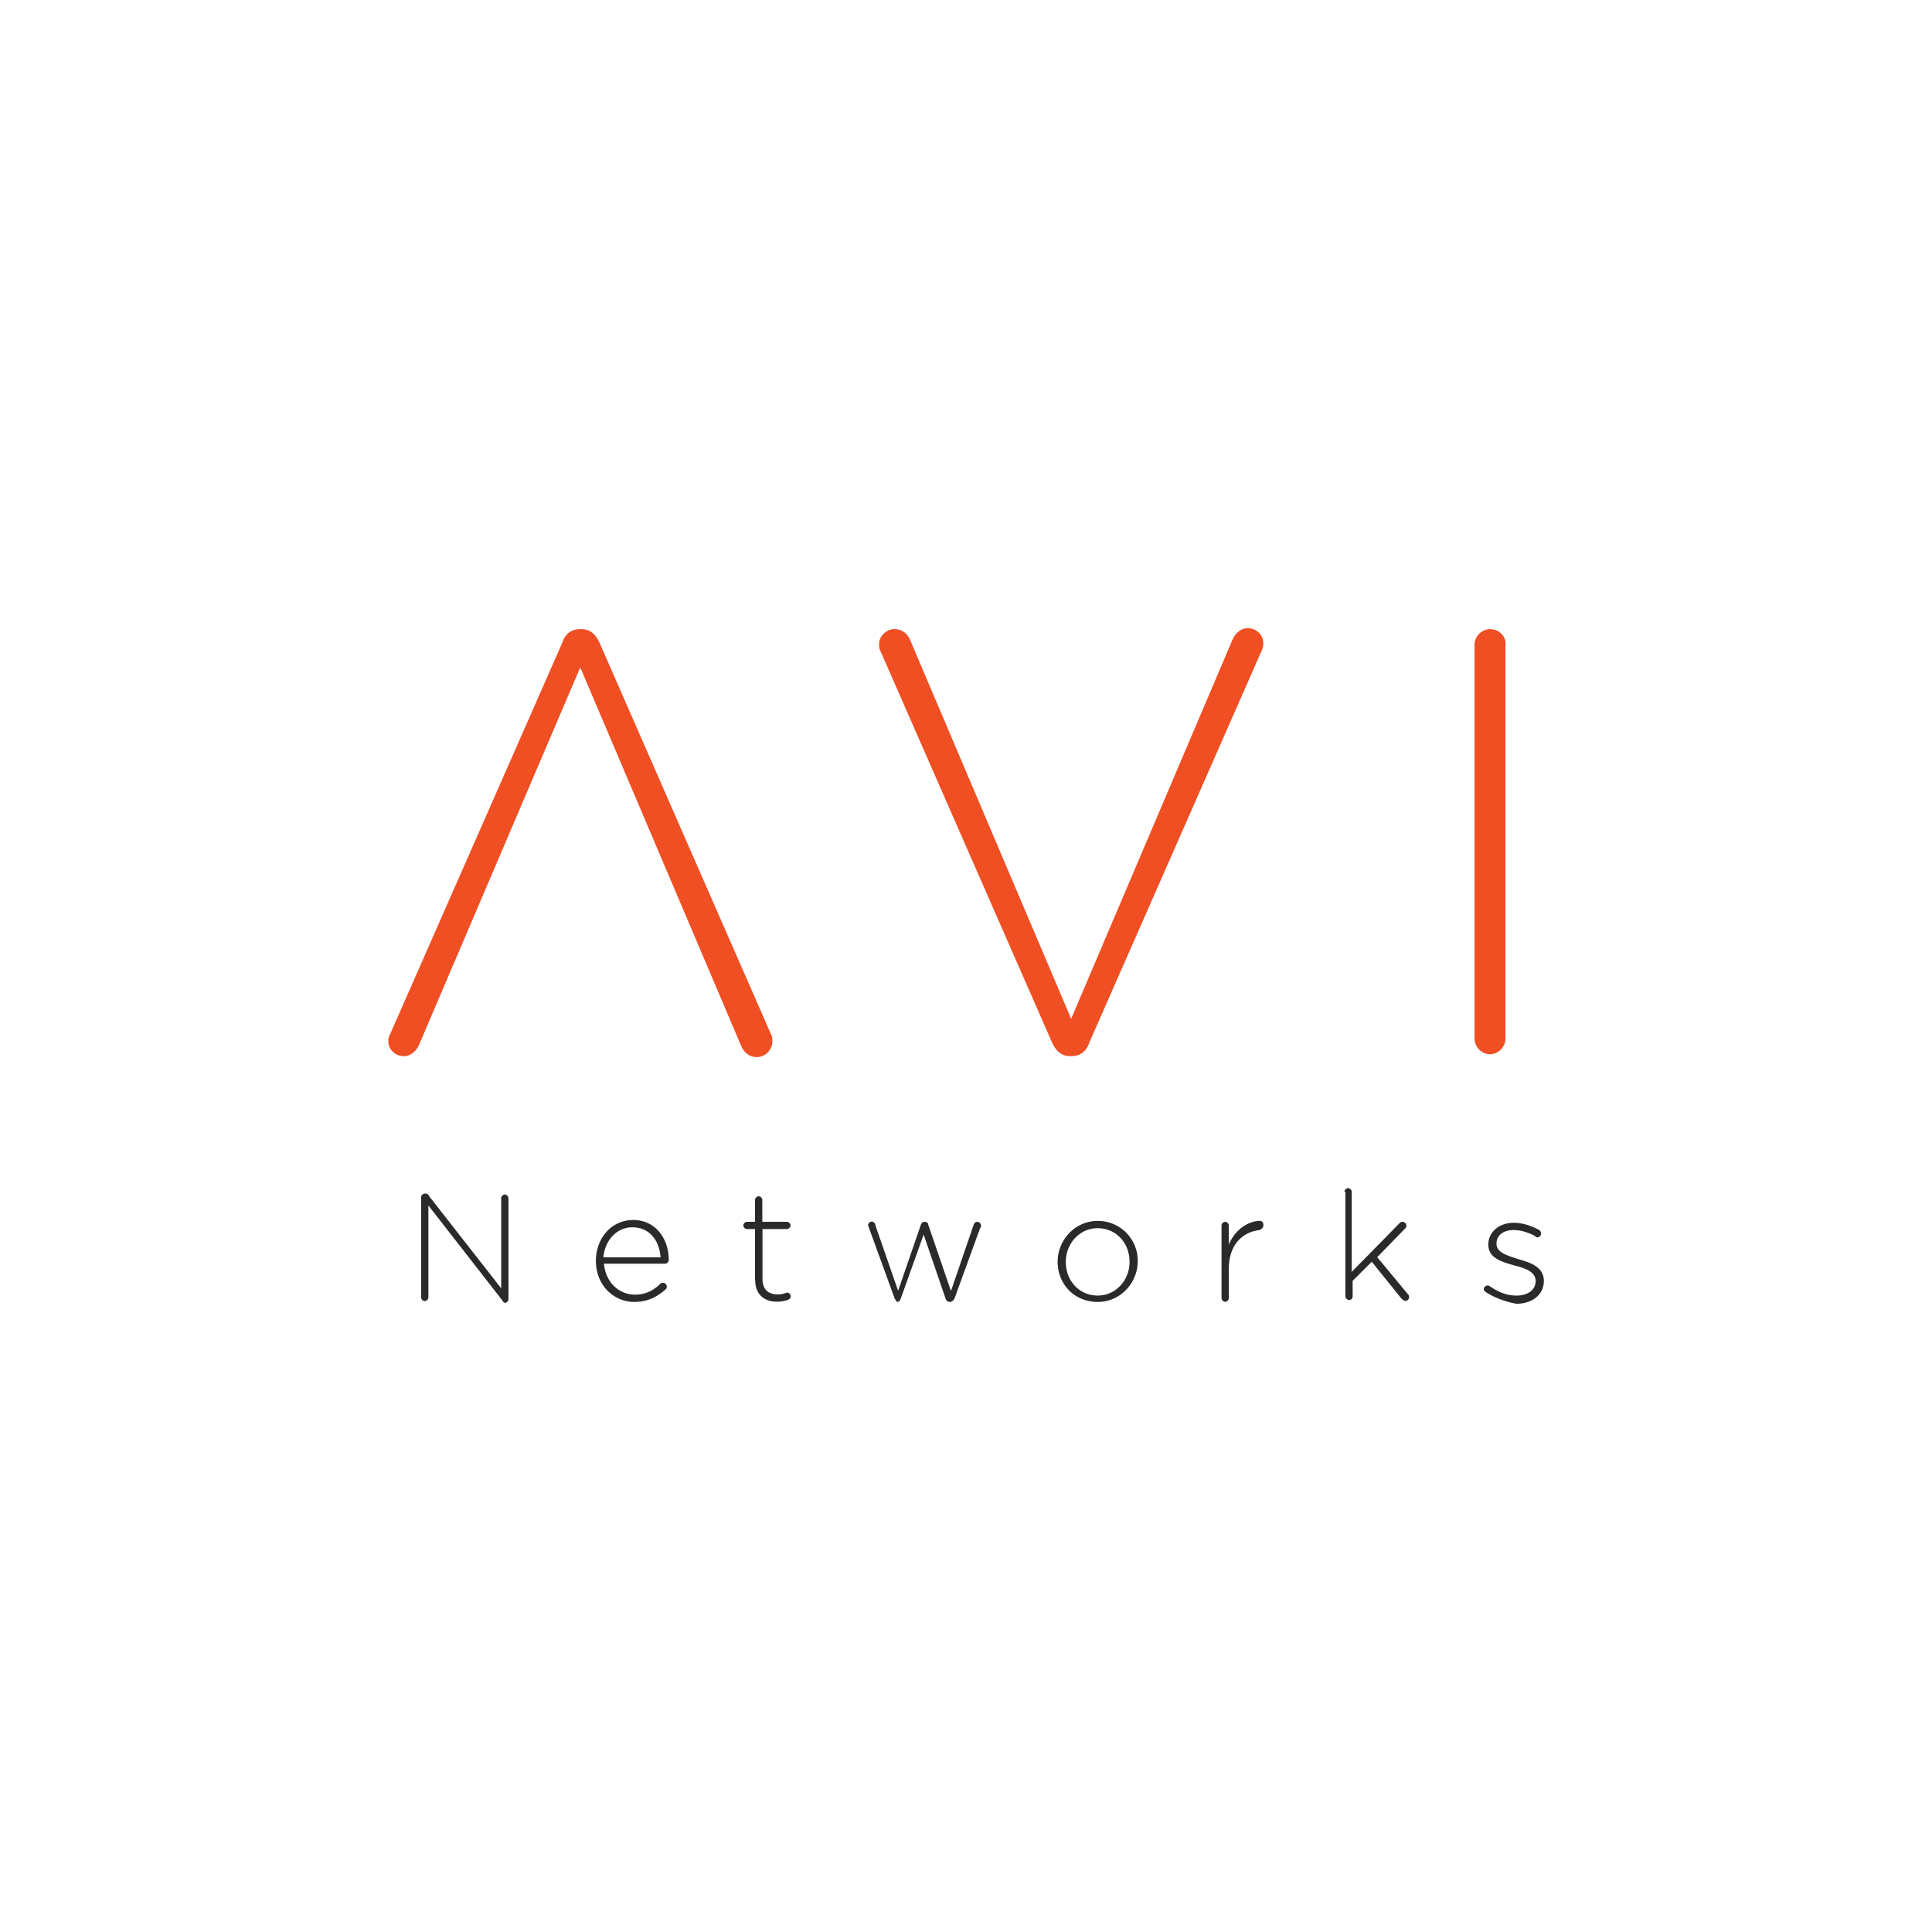 <svg xmlns="http://www.w3.org/2000/svg" viewBox="0 0 120 60" height="1em" width="1em">
  <path d="M65.344 34.75c.226.5.566.848 1.13.848h.057c.622 0 .96-.34 1.13-.848l10.745-24.43c.057-.17.057-.226.057-.396 0-.452-.396-.905-.96-.905-.452 0-.792.34-.96.735L66.532 33.28 56.58 9.868c-.17-.452-.5-.792-1.018-.792-.566 0-.96.5-.96.905 0 .17 0 .283.057.396zM37.24 9.925c-.226-.5-.566-.848-1.13-.848h-.057c-.622 0-.96.34-1.13.848l-10.745 24.43c-.057.113-.057.226-.057.34 0 .452.396.905.96.905.452 0 .792-.34.96-.735l10-23.412 9.953 23.412c.17.452.5.792 1.018.792.566 0 .96-.5.96-.96 0-.17 0-.283-.057-.396zm55.306-.848a.99.99 0 0 0-.96.96v24.486a.99.99 0 0 0 .96.96.99.99 0 0 0 .96-.96V10.038c.057-.5-.396-.96-.96-.96" fill="#f04e23"/>
  <path d="M26.155 44.364c0-.113.113-.226.226-.226h.057c.113 0 .17.057.226.17l4.467 5.712v-5.6c0-.113.113-.226.226-.226s.226.113.226.226v6.277c0 .113-.113.226-.226.226h.057c-.113 0-.17-.057-.226-.17l-4.58-5.88v5.712c0 .113-.113.226-.226.226s-.226-.113-.226-.226zm14.873 3.732c-.057-.96-.622-1.866-1.753-1.866-.96 0-1.697.792-1.8 1.866zm-1.64 2.77c-1.244 0-2.375-1.018-2.375-2.545 0-1.414.96-2.545 2.32-2.545s2.205 1.13 2.205 2.488c0 .113-.113.226-.226.226h-3.8c.113 1.188.96 1.923 1.923 1.923.68 0 1.188-.283 1.583-.68.057-.057.113-.057.17-.057.113 0 .226.113.226.226 0 .057 0 .113-.057.17-.566.5-1.13.792-1.98.792m7.52-1.357V46.34h-.5c-.113 0-.226-.113-.226-.226s.113-.226.226-.226h.5V44.53c0-.113.113-.226.226-.226s.226.113.226.226v1.357h1.527c.113 0 .226.113.226.226s-.113.226-.226.226H47.36v3.1c0 .68.396.96.96.96.34 0 .5-.113.566-.113.113 0 .226.113.226.226s-.057.17-.17.226a2.11 2.11 0 0 1-.679.113c-.735 0-1.357-.396-1.357-1.357m8.652 1.13l-1.583-4.354c0-.057-.057-.113-.057-.17 0-.113.113-.226.226-.226s.226.113.226.226l1.414 4.072L57.2 46.06c.057-.113.113-.17.226-.17s.226.057.226.17l1.414 4.128 1.414-4.128c.057-.113.113-.17.226-.17s.226.113.226.226c0 .057 0 .113-.057.17l-1.583 4.354c-.057.113-.17.226-.283.226s-.226-.057-.283-.226l-1.357-3.96-1.414 3.96c-.057.17-.113.226-.283.226.057-.057-.057-.113-.113-.226m14.6-2.262c0-1.188-.848-2.092-1.98-2.092s-1.98.96-1.98 2.092c0 1.188.848 2.092 1.98 2.092s1.98-.96 1.98-2.092m-4.467 0c0-1.357 1.074-2.545 2.488-2.545s2.488 1.13 2.488 2.488-1.074 2.545-2.488 2.545c-1.47 0-2.488-1.13-2.488-2.488m10.18-2.262c0-.113.113-.226.226-.226s.226.113.226.226v1.188c.396-.96 1.244-1.47 1.923-1.47.17 0 .226.113.226.283 0 .113-.113.226-.226.283-1.018.113-1.923.848-1.923 2.432v1.8c0 .113-.113.226-.226.226s-.226-.113-.226-.226zm7.634-2.092c0-.113.113-.226.226-.226s.226.113.226.226V49l2.997-3.054c.057-.057.113-.057.17-.057.113 0 .226.113.226.226 0 .057 0 .113-.057.17l-1.753 1.8 1.923 2.32c.057.057.057.113.057.17 0 .113-.113.226-.226.226s-.113-.057-.226-.113l-1.866-2.32-1.188 1.188v.96c0 .17-.113.226-.226.226s-.226-.113-.226-.226v-6.503zm8.765 6.22c-.057-.057-.113-.113-.113-.17 0-.113.113-.226.226-.226.057 0 .113 0 .17.057.5.34 1.018.566 1.64.566.68 0 1.188-.34 1.188-.905s-.622-.792-1.3-.96c-.792-.226-1.64-.452-1.64-1.3 0-.792.68-1.357 1.583-1.357.5 0 1.074.17 1.583.452.057.057.113.113.113.226s-.113.226-.226.226c-.057 0-.113 0-.113-.057-.396-.226-.905-.396-1.357-.396-.68 0-1.074.34-1.074.848 0 .566.68.735 1.357.96.792.226 1.583.5 1.583 1.357s-.735 1.414-1.697 1.414c-.68-.113-1.414-.396-1.923-.735" fill="#2a2a2d"/>
</svg>

